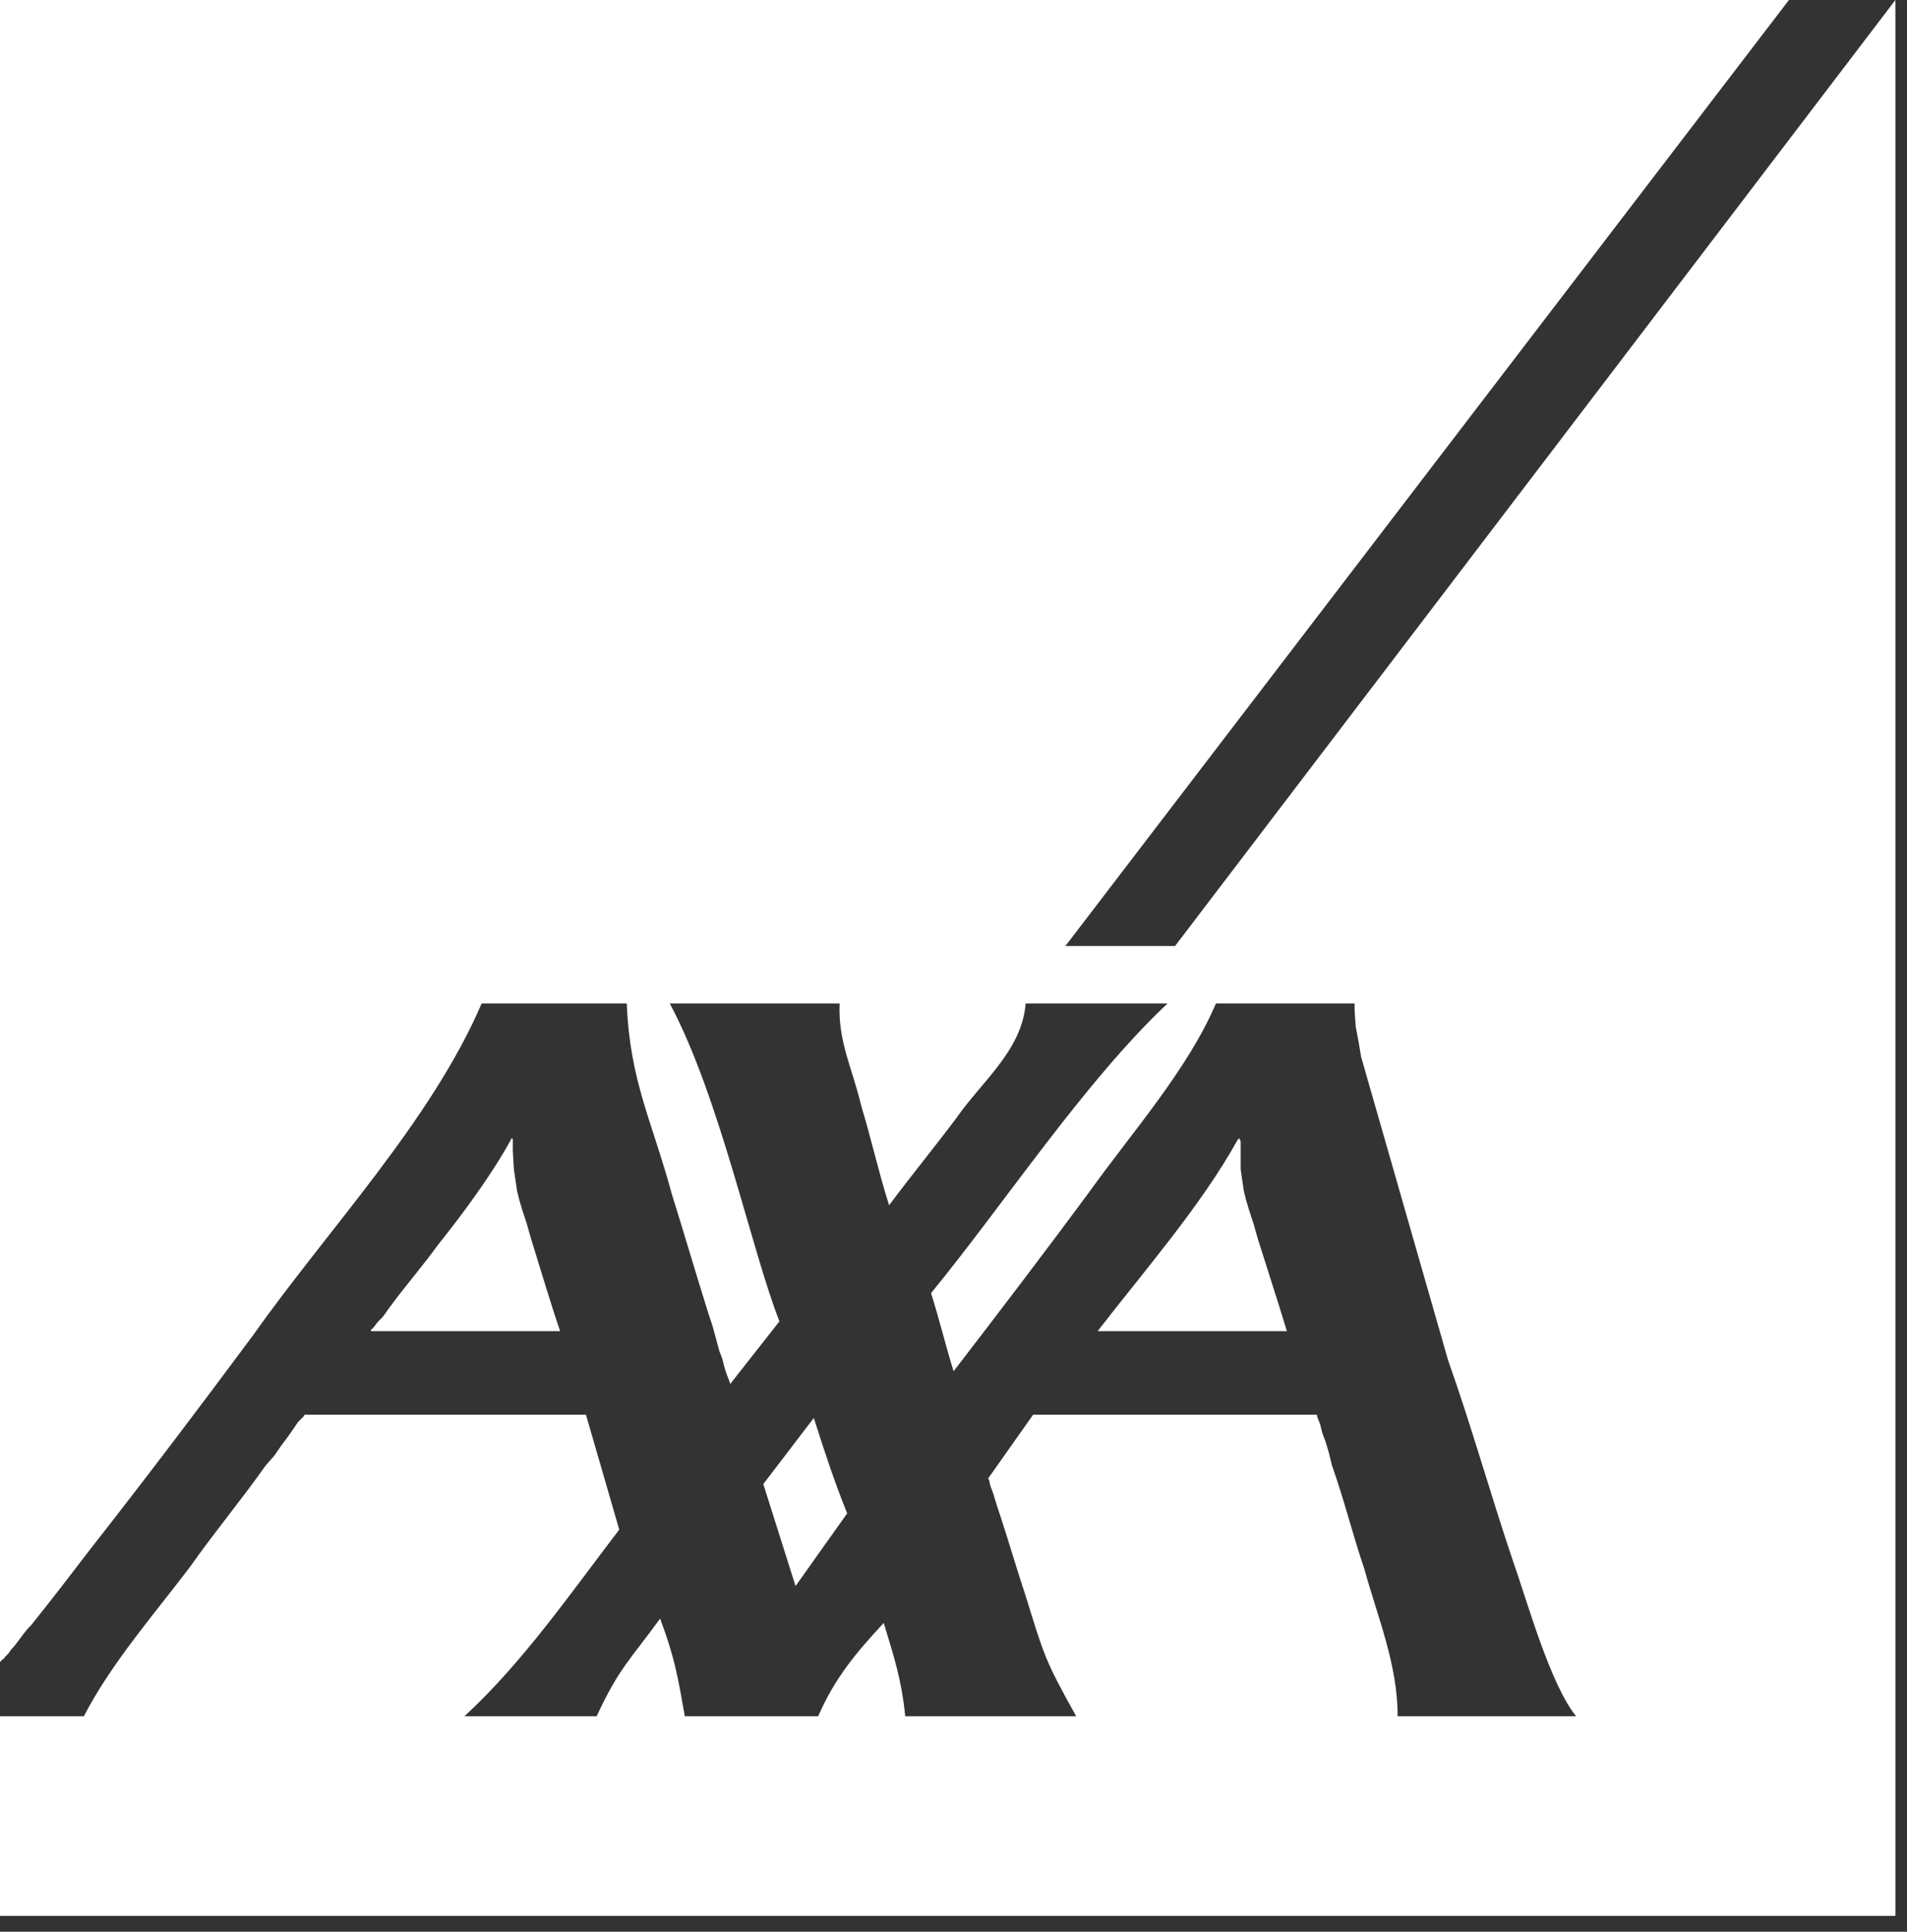 <?xml version="1.0" encoding="UTF-8"?>
<svg width="79px" height="80px" viewBox="0 0 79 80" version="1.1" xmlns="http://www.w3.org/2000/svg" xmlns:xlink="http://www.w3.org/1999/xlink">
    <rect x="0" y="0" width="79" height="80" fill="#333333" stroke="none"/>
    <!-- Generator: Sketch 46.2 (44496) - http://www.bohemiancoding.com/sketch -->
    <title>client_axa</title>
    <desc>Created with Sketch.</desc>
    <defs></defs>
    <g id="Page-1" stroke="none" stroke-width="1" fill="none" fill-rule="evenodd">
        <g id="client_axa" fill-rule="nonzero" fill="#FFFFFF">
            <path d="M8.90409124e-08,0 L0,0 L78.519,0 L78.519,79.343 L8.90409124e-08,79.343 L8.90409124e-08,0 Z M59.991,56.34 L56.384,43.76 L56.295,43.221 L56.161,42.502 L56.116,41.828 L56.116,41.558 L50.371,41.558 C49.209,44.294 46.845,46.957 45.116,49.376 C43.274,51.872 41.389,54.337 39.504,56.789 C39.173,55.723 38.91,54.622 38.569,53.554 C41.629,49.818 44.928,44.792 48.367,41.558 L42.488,41.558 C42.343,43.487 40.67,44.794 39.638,46.276 C38.727,47.496 37.734,48.704 36.832,49.915 C36.401,48.558 36.09,47.152 35.674,45.782 C35.324,44.283 34.71,43.146 34.783,41.558 L27.746,41.558 C29.817,45.424 31.125,51.764 32.289,54.722 L30.241,57.328 L30.241,57.283 L30.196,57.148 L30.107,56.924 L30.018,56.654 L29.929,56.295 L29.795,55.935 L29.528,54.947 L29.35,54.408 C28.834,52.766 28.351,51.111 27.836,49.466 C27.016,46.432 26.092,44.775 25.965,41.558 L19.953,41.558 C17.863,46.421 13.59,50.909 10.511,55.261 C8.288,58.257 6.042,61.223 3.741,64.157 C2.933,65.214 2.125,66.268 1.292,67.302 C0.969,67.612 0.756,68.012 0.445,68.335 L0.356,68.47 L0.178,68.65 L0.178,68.695 L0.134,68.695 L0,68.83 L0,71.076 L3.474,71.076 C4.614,68.874 6.383,66.856 7.883,64.876 C8.882,63.455 9.999,62.119 11.001,60.698 L11.357,60.293 L11.669,59.844 L11.936,59.485 L12.159,59.17 L12.337,58.901 L12.604,58.631 L12.604,58.586 L24.273,58.586 L25.653,63.348 C23.642,65.974 21.666,68.841 19.24,71.076 L24.718,71.076 C25.637,69.083 26.123,68.717 27.346,67.032 C27.951,68.657 28.08,69.429 28.37,71.076 L33.893,71.076 C34.597,69.476 35.435,68.481 36.609,67.212 C37.048,68.653 37.349,69.569 37.5,71.076 L44.581,71.076 C43.268,68.712 43.259,68.575 42.488,66.089 C42.133,65.032 41.817,63.926 41.464,62.854 L41.286,62.315 L41.152,61.866 L41.018,61.506 L40.974,61.282 L40.929,61.237 L42.8,58.586 L54.558,58.586 L54.558,58.631 L54.602,58.766 L54.691,58.99 L54.78,59.35 L54.914,59.709 L55.048,60.158 L55.181,60.698 C55.688,62.123 56.037,63.561 56.517,64.966 C57.071,66.984 57.905,68.943 57.898,71.076 L65.291,71.076 C64.2,69.718 63.262,66.289 62.663,64.606 C61.741,61.872 60.953,59.043 59.991,56.34 Z M51.262,47.219 L51.262,47.219 L51.351,47.129 L51.351,47.174 L51.396,47.264 L51.396,48.432 L51.529,49.331 L51.618,49.69 L51.752,50.14 L51.93,50.679 L52.108,51.308 C52.505,52.57 52.93,53.87 53.311,55.127 L45.472,55.127 C47.382,52.651 49.764,49.926 51.262,47.219 Z M21.155,47.219 L21.155,47.219 L21.2,47.129 L21.244,47.174 L21.244,47.669 L21.289,48.432 L21.422,49.331 L21.511,49.69 L21.645,50.14 L21.823,50.679 L22.001,51.308 C22.389,52.548 22.786,53.906 23.204,55.127 L15.365,55.127 L15.365,55.082 L15.499,54.947 L15.632,54.767 L15.855,54.542 L16.078,54.228 L16.345,53.869 C16.925,53.097 17.563,52.361 18.127,51.577 C19.174,50.268 20.342,48.689 21.155,47.219 Z M32.957,65.685 L31.621,61.461 L33.714,58.721 C34.135,60.053 34.571,61.38 35.095,62.674 L32.957,65.685 Z M48.679,39.177 L78.519,0 L74.109,0 L44.136,39.177 L48.679,39.177 Z" id="Combined-Shape"></path>
        </g>
    </g>
</svg>